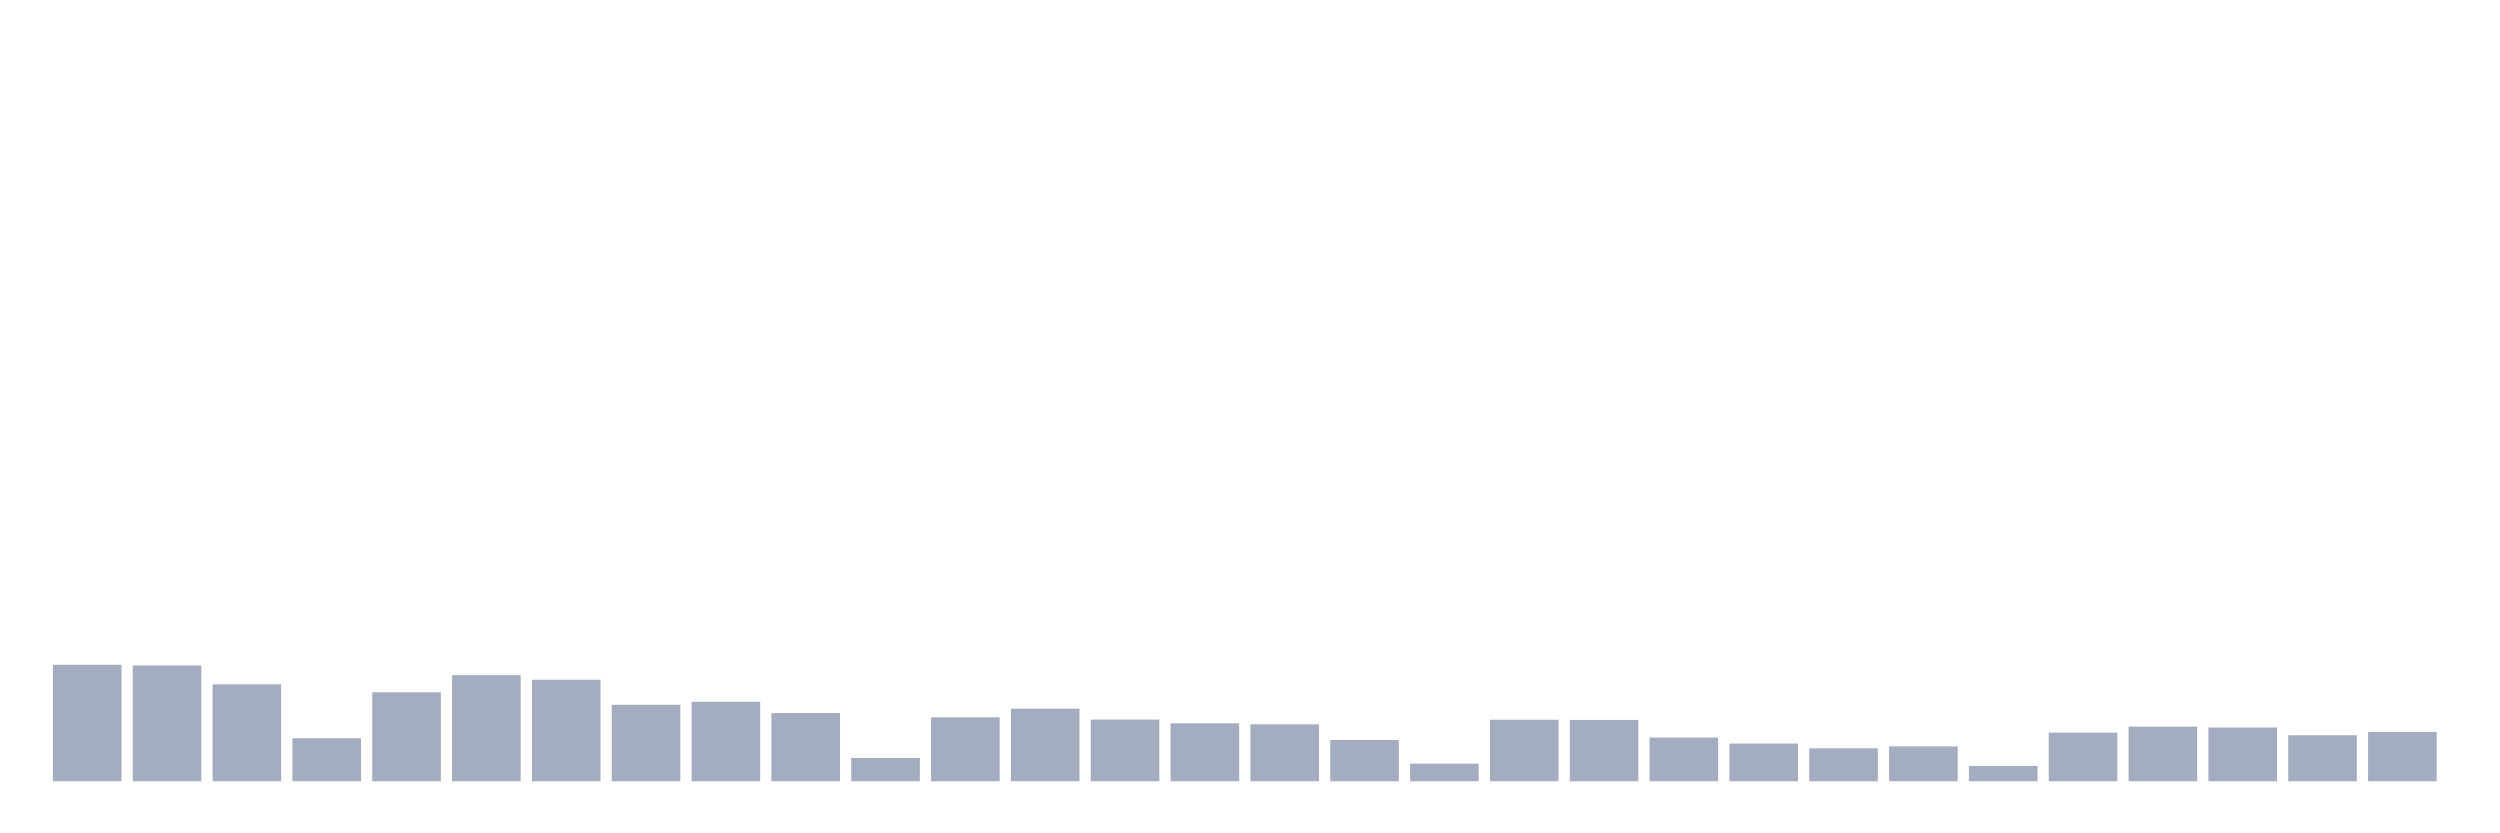 <svg xmlns="http://www.w3.org/2000/svg" viewBox="0 0 480 160"><g transform="translate(10,10)"><rect class="bar" x="0.153" width="13.175" y="117.637" height="22.363" fill="rgb(164,173,192)"></rect><rect class="bar" x="15.482" width="13.175" y="117.772" height="22.228" fill="rgb(164,173,192)"></rect><rect class="bar" x="30.81" width="13.175" y="121.392" height="18.608" fill="rgb(164,173,192)"></rect><rect class="bar" x="46.138" width="13.175" y="131.745" height="8.255" fill="rgb(164,173,192)"></rect><rect class="bar" x="61.466" width="13.175" y="122.914" height="17.086" fill="rgb(164,173,192)"></rect><rect class="bar" x="76.794" width="13.175" y="119.633" height="20.367" fill="rgb(164,173,192)"></rect><rect class="bar" x="92.123" width="13.175" y="120.512" height="19.488" fill="rgb(164,173,192)"></rect><rect class="bar" x="107.451" width="13.175" y="125.317" height="14.683" fill="rgb(164,173,192)"></rect><rect class="bar" x="122.779" width="13.175" y="124.741" height="15.259" fill="rgb(164,173,192)"></rect><rect class="bar" x="138.107" width="13.175" y="126.907" height="13.093" fill="rgb(164,173,192)"></rect><rect class="bar" x="153.436" width="13.175" y="135.534" height="4.466" fill="rgb(164,173,192)"></rect><rect class="bar" x="168.764" width="13.175" y="127.719" height="12.281" fill="rgb(164,173,192)"></rect><rect class="bar" x="184.092" width="13.175" y="126.061" height="13.939" fill="rgb(164,173,192)"></rect><rect class="bar" x="199.42" width="13.175" y="128.159" height="11.841" fill="rgb(164,173,192)"></rect><rect class="bar" x="214.748" width="13.175" y="128.869" height="11.131" fill="rgb(164,173,192)"></rect><rect class="bar" x="230.077" width="13.175" y="129.072" height="10.928" fill="rgb(164,173,192)"></rect><rect class="bar" x="245.405" width="13.175" y="132.083" height="7.917" fill="rgb(164,173,192)"></rect><rect class="bar" x="260.733" width="13.175" y="136.617" height="3.383" fill="rgb(164,173,192)"></rect><rect class="bar" x="276.061" width="13.175" y="128.192" height="11.808" fill="rgb(164,173,192)"></rect><rect class="bar" x="291.39" width="13.175" y="128.226" height="11.774" fill="rgb(164,173,192)"></rect><rect class="bar" x="306.718" width="13.175" y="131.609" height="8.391" fill="rgb(164,173,192)"></rect><rect class="bar" x="322.046" width="13.175" y="132.76" height="7.24" fill="rgb(164,173,192)"></rect><rect class="bar" x="337.374" width="13.175" y="133.673" height="6.327" fill="rgb(164,173,192)"></rect><rect class="bar" x="352.702" width="13.175" y="133.301" height="6.699" fill="rgb(164,173,192)"></rect><rect class="bar" x="368.031" width="13.175" y="137.057" height="2.943" fill="rgb(164,173,192)"></rect><rect class="bar" x="383.359" width="13.175" y="130.662" height="9.338" fill="rgb(164,173,192)"></rect><rect class="bar" x="398.687" width="13.175" y="129.512" height="10.488" fill="rgb(164,173,192)"></rect><rect class="bar" x="414.015" width="13.175" y="129.681" height="10.319" fill="rgb(164,173,192)"></rect><rect class="bar" x="429.344" width="13.175" y="131.17" height="8.83" fill="rgb(164,173,192)"></rect><rect class="bar" x="444.672" width="13.175" y="130.527" height="9.473" fill="rgb(164,173,192)"></rect></g></svg>